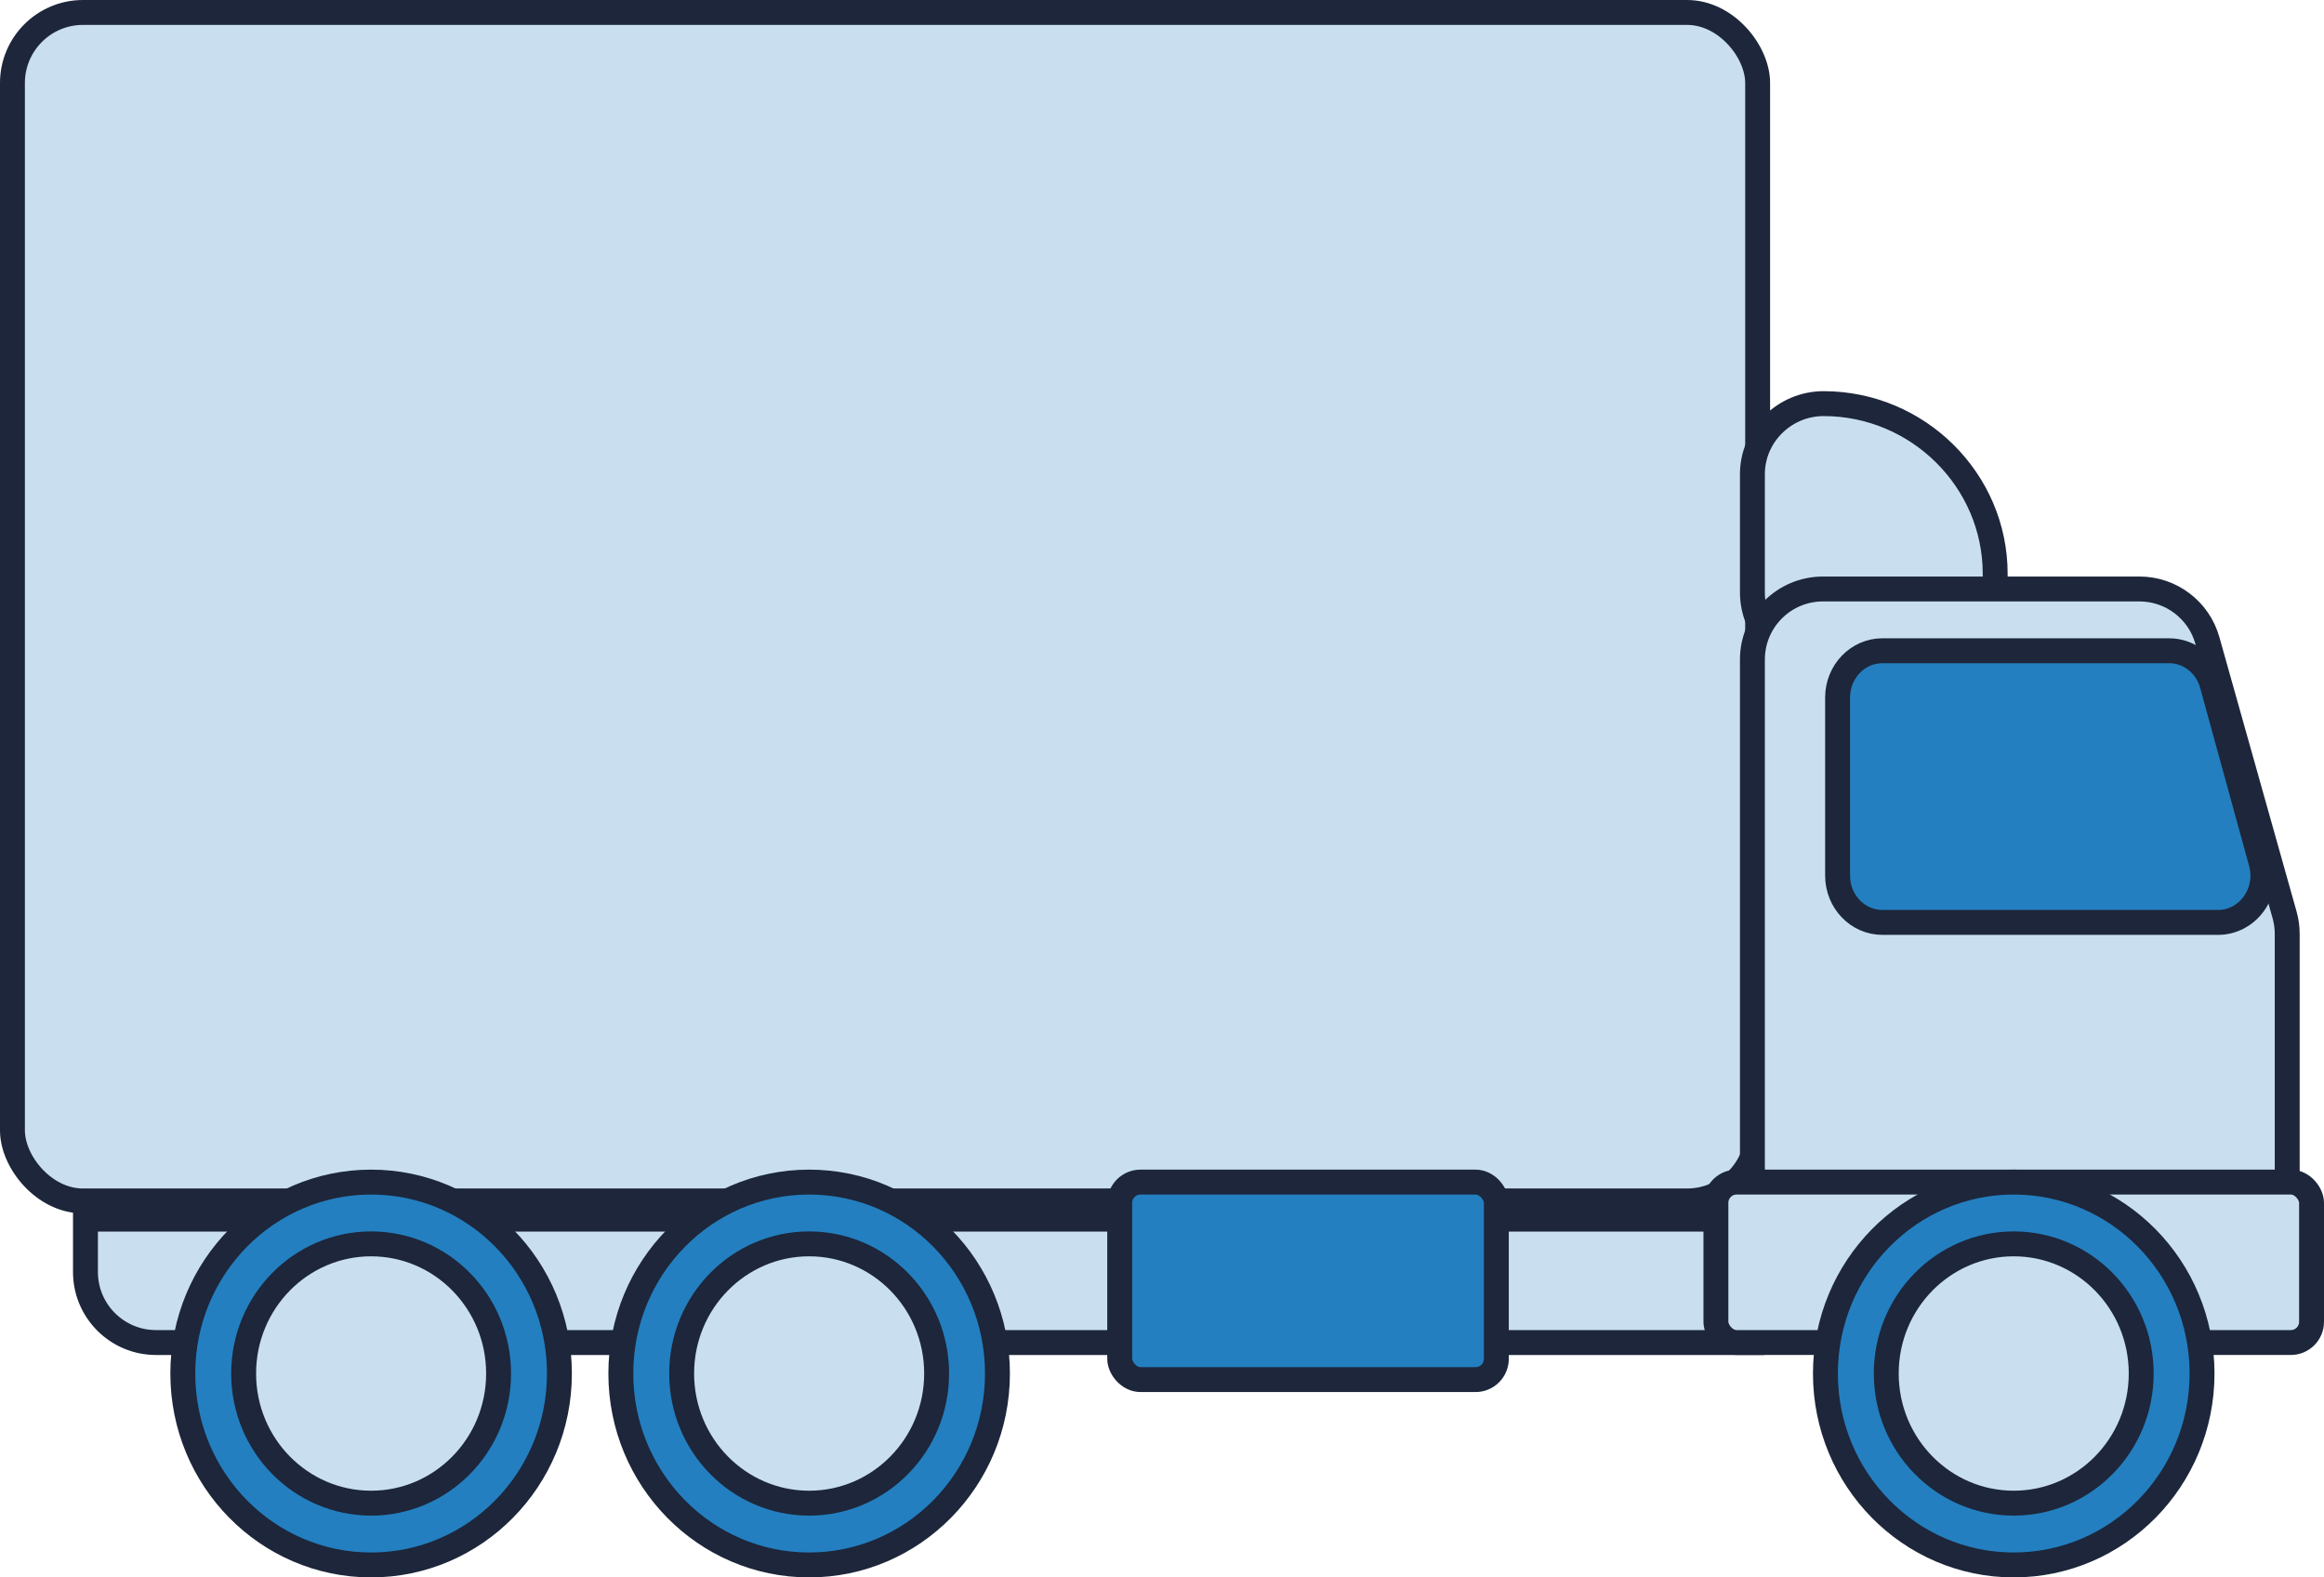 <svg width="140" height="95" viewBox="0 0 140 95" fill="none" xmlns="http://www.w3.org/2000/svg">
<path d="M5.148 73.425H105.533V80.855H9.398C7.051 80.855 5.148 78.952 5.148 76.605V73.425Z" fill="#C9DFEF" stroke="#1D263A" stroke-width="1.5"/>
<rect x="0.75" y="0.75" width="105.132" height="71.577" rx="4.25" fill="#C9DFEF" stroke="#1D263A" stroke-width="1.5"/>
<path d="M105.567 28.559C105.567 26.22 107.501 24.309 109.856 24.309C115.525 24.309 120.192 28.906 120.192 34.559V35.675C120.192 38.022 118.29 39.925 115.942 39.925H109.817C107.47 39.925 105.567 38.022 105.567 35.675V28.559Z" fill="#C9DFEF" stroke="#1D263A" stroke-width="1.5"/>
<path d="M105.567 39.722C105.567 37.374 107.47 35.472 109.817 35.472H128.883C130.787 35.472 132.458 36.738 132.974 38.57L137.625 55.097C137.731 55.472 137.784 55.86 137.784 56.249V71.284C137.784 73.668 135.824 75.586 133.44 75.533L109.723 75.01C107.413 74.959 105.567 73.071 105.567 70.761V39.722Z" fill="#C9DFEF" stroke="#1D263A" stroke-width="1.5"/>
<path d="M110.698 42.014C110.698 40.43 111.929 39.192 113.391 39.192H130.676C131.86 39.192 132.928 40.009 133.264 41.233L136.211 51.95C136.717 53.789 135.378 55.553 133.622 55.553H113.391C111.929 55.553 110.698 54.315 110.698 52.731V42.014Z" fill="#237FC0" stroke="#1D263A" stroke-width="1.5"/>
<rect x="103.368" y="71.192" width="35.882" height="9.663" rx="1.25" fill="#C9DFEF" stroke="#1D263A" stroke-width="1.5"/>
<rect x="67.452" y="71.192" width="22.689" height="11.895" rx="1.25" fill="#237FC0" stroke="#1D263A" stroke-width="1.5"/>
<path d="M132.653 82.721C132.653 89.099 127.563 94.25 121.309 94.25C115.054 94.25 109.965 89.099 109.965 82.721C109.965 76.343 115.054 71.192 121.309 71.192C127.563 71.192 132.653 76.343 132.653 82.721Z" fill="#237FC0" stroke="#1D263A" stroke-width="1.5"/>
<path d="M128.988 82.721C128.988 87.044 125.539 90.529 121.309 90.529C117.078 90.529 113.63 87.044 113.63 82.721C113.63 78.398 117.078 74.913 121.309 74.913C125.539 74.913 128.988 78.398 128.988 82.721Z" fill="#C9DFEF" stroke="#1D263A" stroke-width="1.5"/>
<path d="M60.088 82.721C60.088 89.099 54.998 94.25 48.743 94.25C42.489 94.25 37.399 89.099 37.399 82.721C37.399 76.343 42.489 71.192 48.743 71.192C54.998 71.192 60.088 76.343 60.088 82.721Z" fill="#237FC0" stroke="#1D263A" stroke-width="1.5"/>
<path d="M56.423 82.721C56.423 87.044 52.974 90.529 48.743 90.529C44.513 90.529 41.064 87.044 41.064 82.721C41.064 78.398 44.513 74.913 48.743 74.913C52.974 74.913 56.423 78.398 56.423 82.721Z" fill="#C9DFEF" stroke="#1D263A" stroke-width="1.5"/>
<path d="M33.7 82.721C33.7 89.099 28.611 94.25 22.356 94.25C16.102 94.25 11.012 89.099 11.012 82.721C11.012 76.343 16.102 71.192 22.356 71.192C28.611 71.192 33.7 76.343 33.7 82.721Z" fill="#237FC0" stroke="#1D263A" stroke-width="1.5"/>
<path d="M30.035 82.721C30.035 87.044 26.587 90.529 22.356 90.529C18.126 90.529 14.677 87.044 14.677 82.721C14.677 78.398 18.126 74.913 22.356 74.913C26.587 74.913 30.035 78.398 30.035 82.721Z" fill="#C9DFEF" stroke="#1D263A" stroke-width="1.5"/>
</svg>
